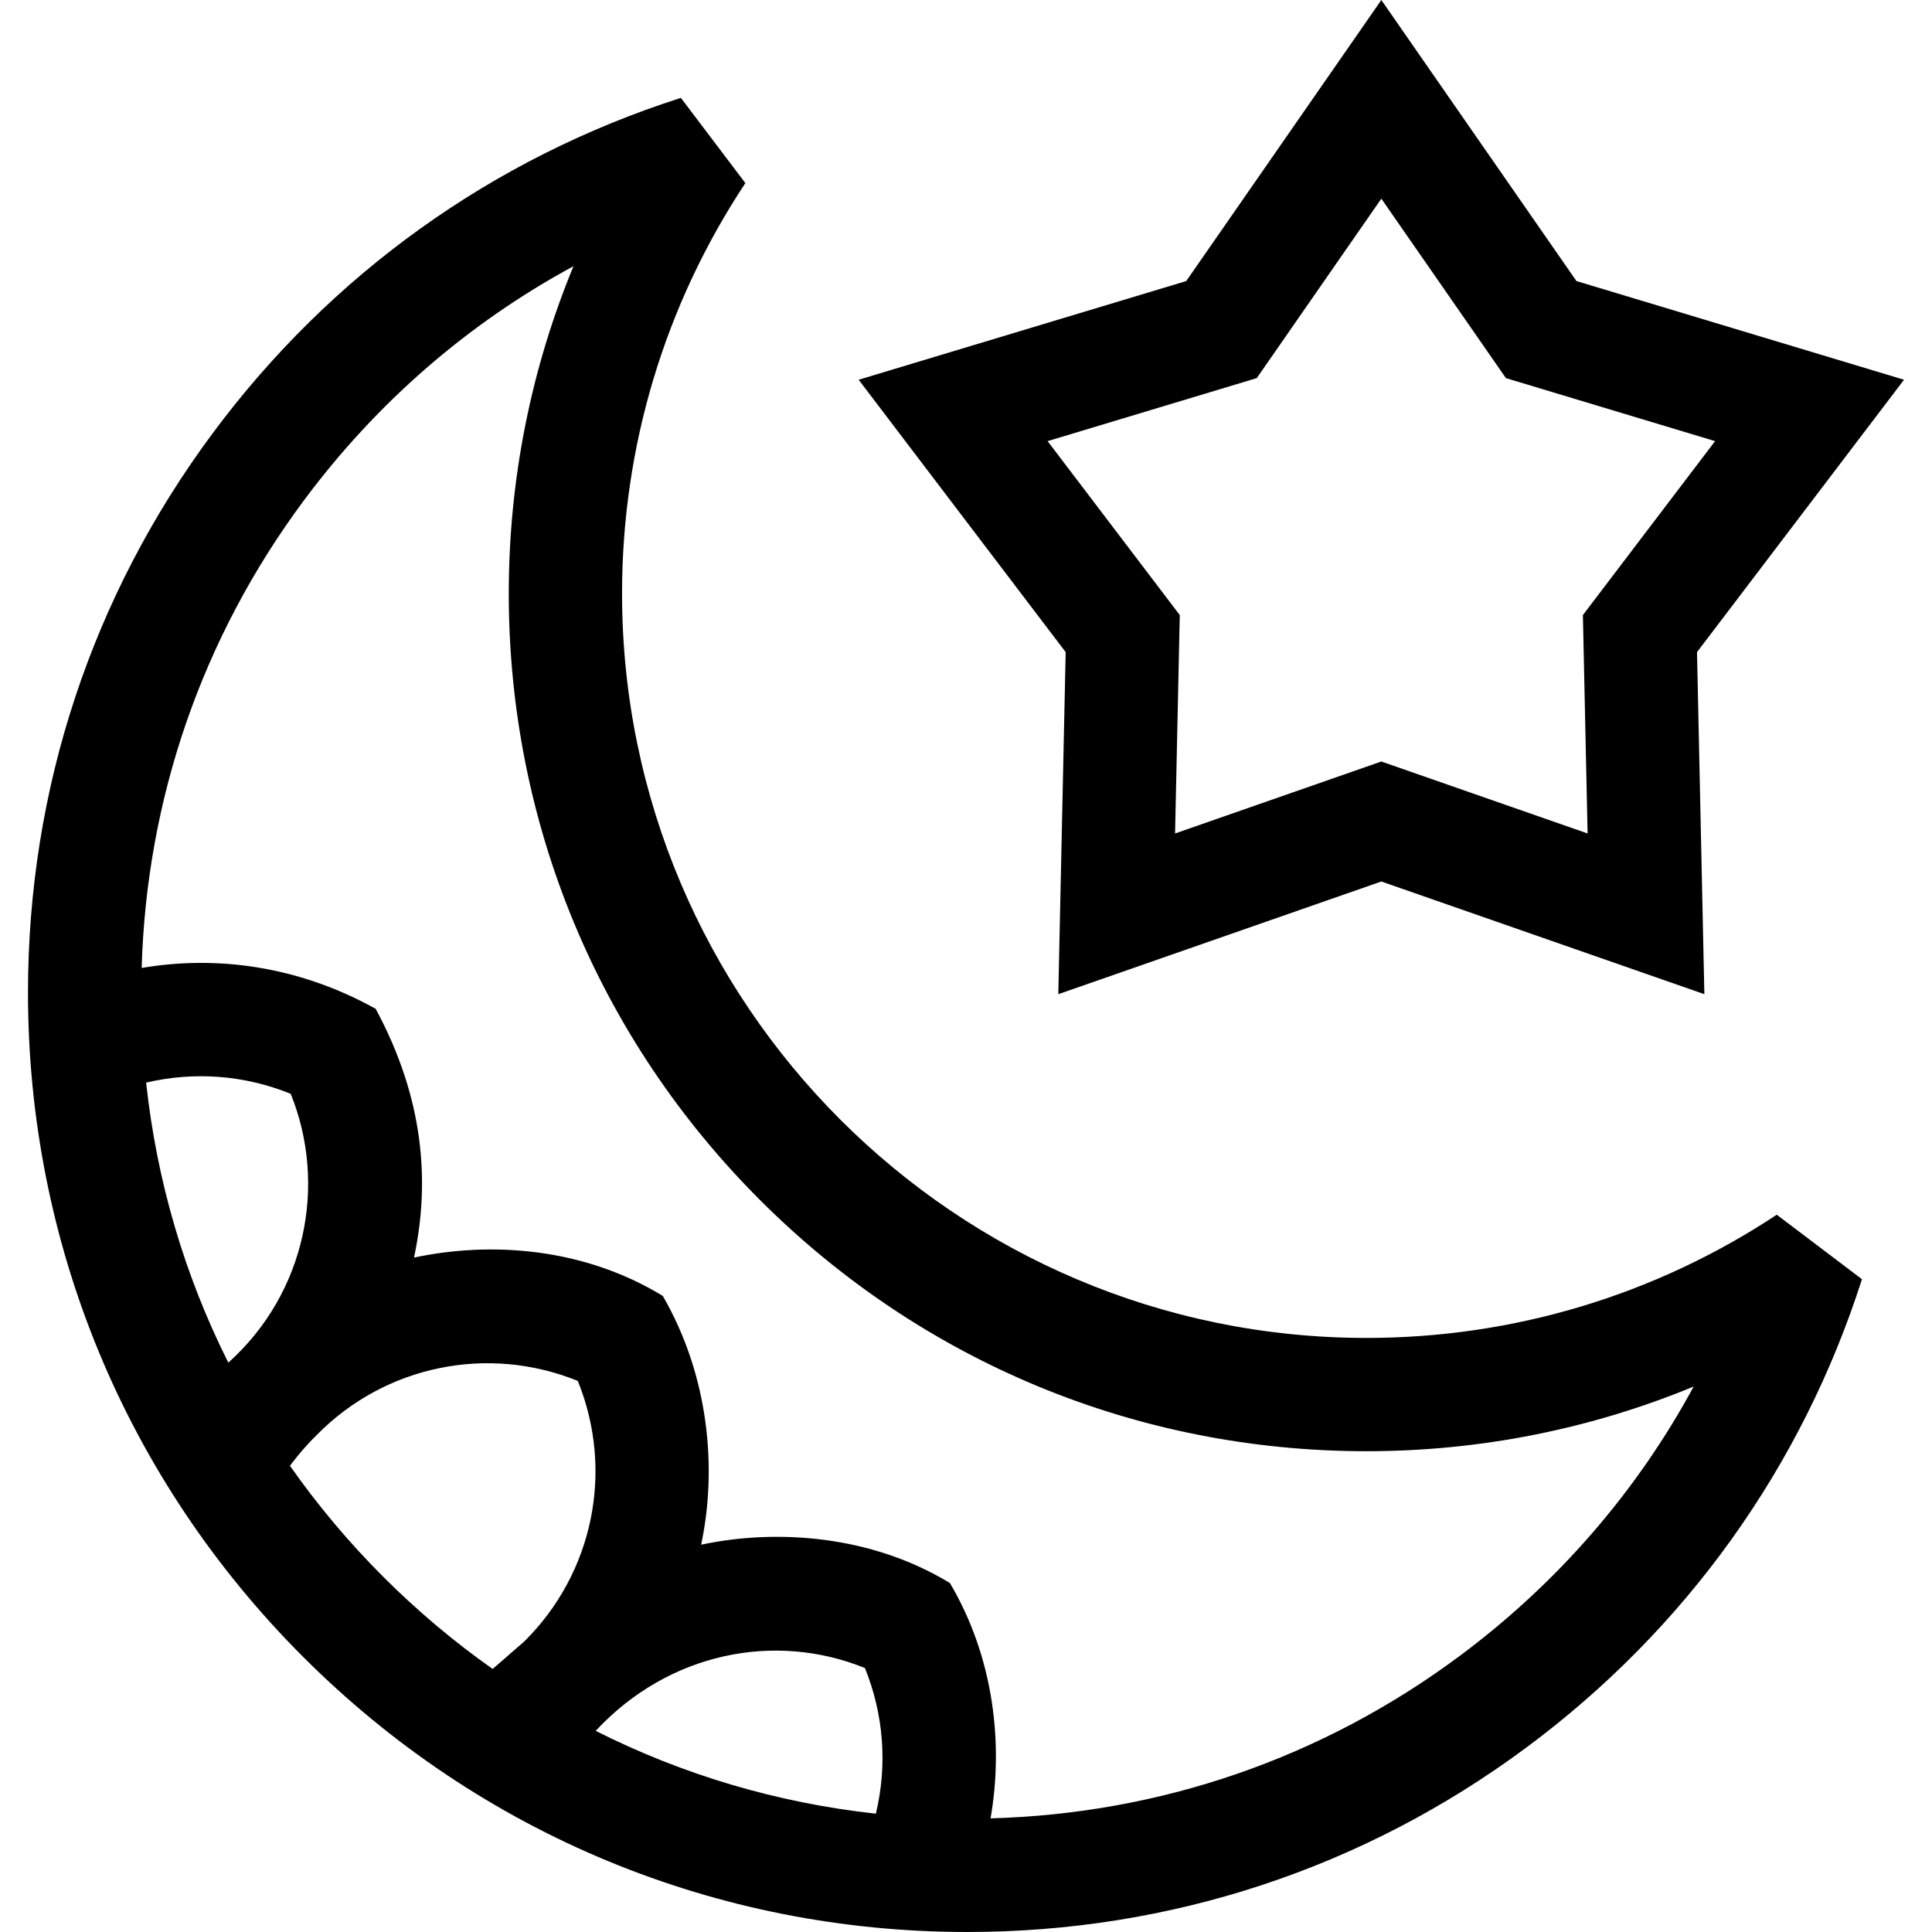 <svg id="Capa_1" enable-background="new 0 0 511.636 511.636" height="512" viewBox="0 0 511.636 511.636" width="512" xmlns="http://www.w3.org/2000/svg"><g><path d="m280.263 263.282 85.546-29.845 85.545 29.845-1.95-90.582 54.82-72.136-86.75-26.136-51.665-74.428-51.665 74.428-86.75 26.136 54.819 72.136zm118.535-163.149 55.392 16.689-35.004 46.06 1.245 57.838-54.623-19.057-54.623 19.057 1.246-57.838-35.004-46.06 55.392-16.689 32.989-47.524z"/><path d="m470.523 321.683c-32.253 21.348-69.823 32.631-108.648 32.631-108.704 0-197.141-88.437-197.141-197.141 0-38.841 11.292-76.424 32.655-108.685l-17.077-22.568c-49.832 15.941-92.728 46.681-124.05 88.895-31.958 43.073-48.851 94.27-48.851 148.055 0 66.448 25.876 128.919 72.862 175.904 46.985 46.986 109.456 72.862 175.904 72.862 53.777 0 104.965-16.89 148.029-48.844 42.203-31.315 72.938-74.204 88.882-124.029zm-410.059 39.176c-11.582-23.076-18.959-48.116-21.763-74.164 12.808-3.005 26.08-1.979 38.279 2.971 9.676 23.837 4.156 52.636-16.516 71.193-.064.057 0 0 0 0zm78.34 73.866c-.048.048-8.337 7.254-8.337 7.254-10.242-7.221-19.938-15.375-28.981-24.418-9.161-9.161-17.405-18.995-24.696-29.385 0 0 2.953-4.123 7.23-8.301 18.063-18.265 45.162-23.852 68.993-14.175 9.68 23.843 4.081 50.962-14.209 69.025zm93.144 45.577c-26.067-2.854-51.118-10.288-74.196-21.936 0 0-.048.052 0 0 19.325-20.769 47.452-26.311 71.295-16.633 4.988 12.292 5.99 25.67 2.901 38.569zm154.382-41.603c-36.212 26.87-78.969 41.612-124.009 42.842 3.434-19.609.923-42.573-10.765-62.316-20.646-12.59-45.707-14.455-65.881-10.154 4.301-20.174 2.068-44.77-10.154-65.88-21.111-12.889-45.706-14.455-65.88-10.155 4.301-20.174 2.603-42.234-10.154-65.88-20.743-11.521-42.47-14.157-61.97-10.817 1.304-44.906 16.04-87.531 42.838-123.648 19.312-26.029 43.622-47.098 71.518-62.199-11.285 27.304-17.14 56.669-17.14 86.681 0 60.671 23.627 117.711 66.528 160.613 42.901 42.901 99.941 66.528 160.613 66.528 29.997 0 59.351-5.85 86.645-17.125-15.1 27.895-36.166 52.201-62.189 71.51z"/></g></svg>